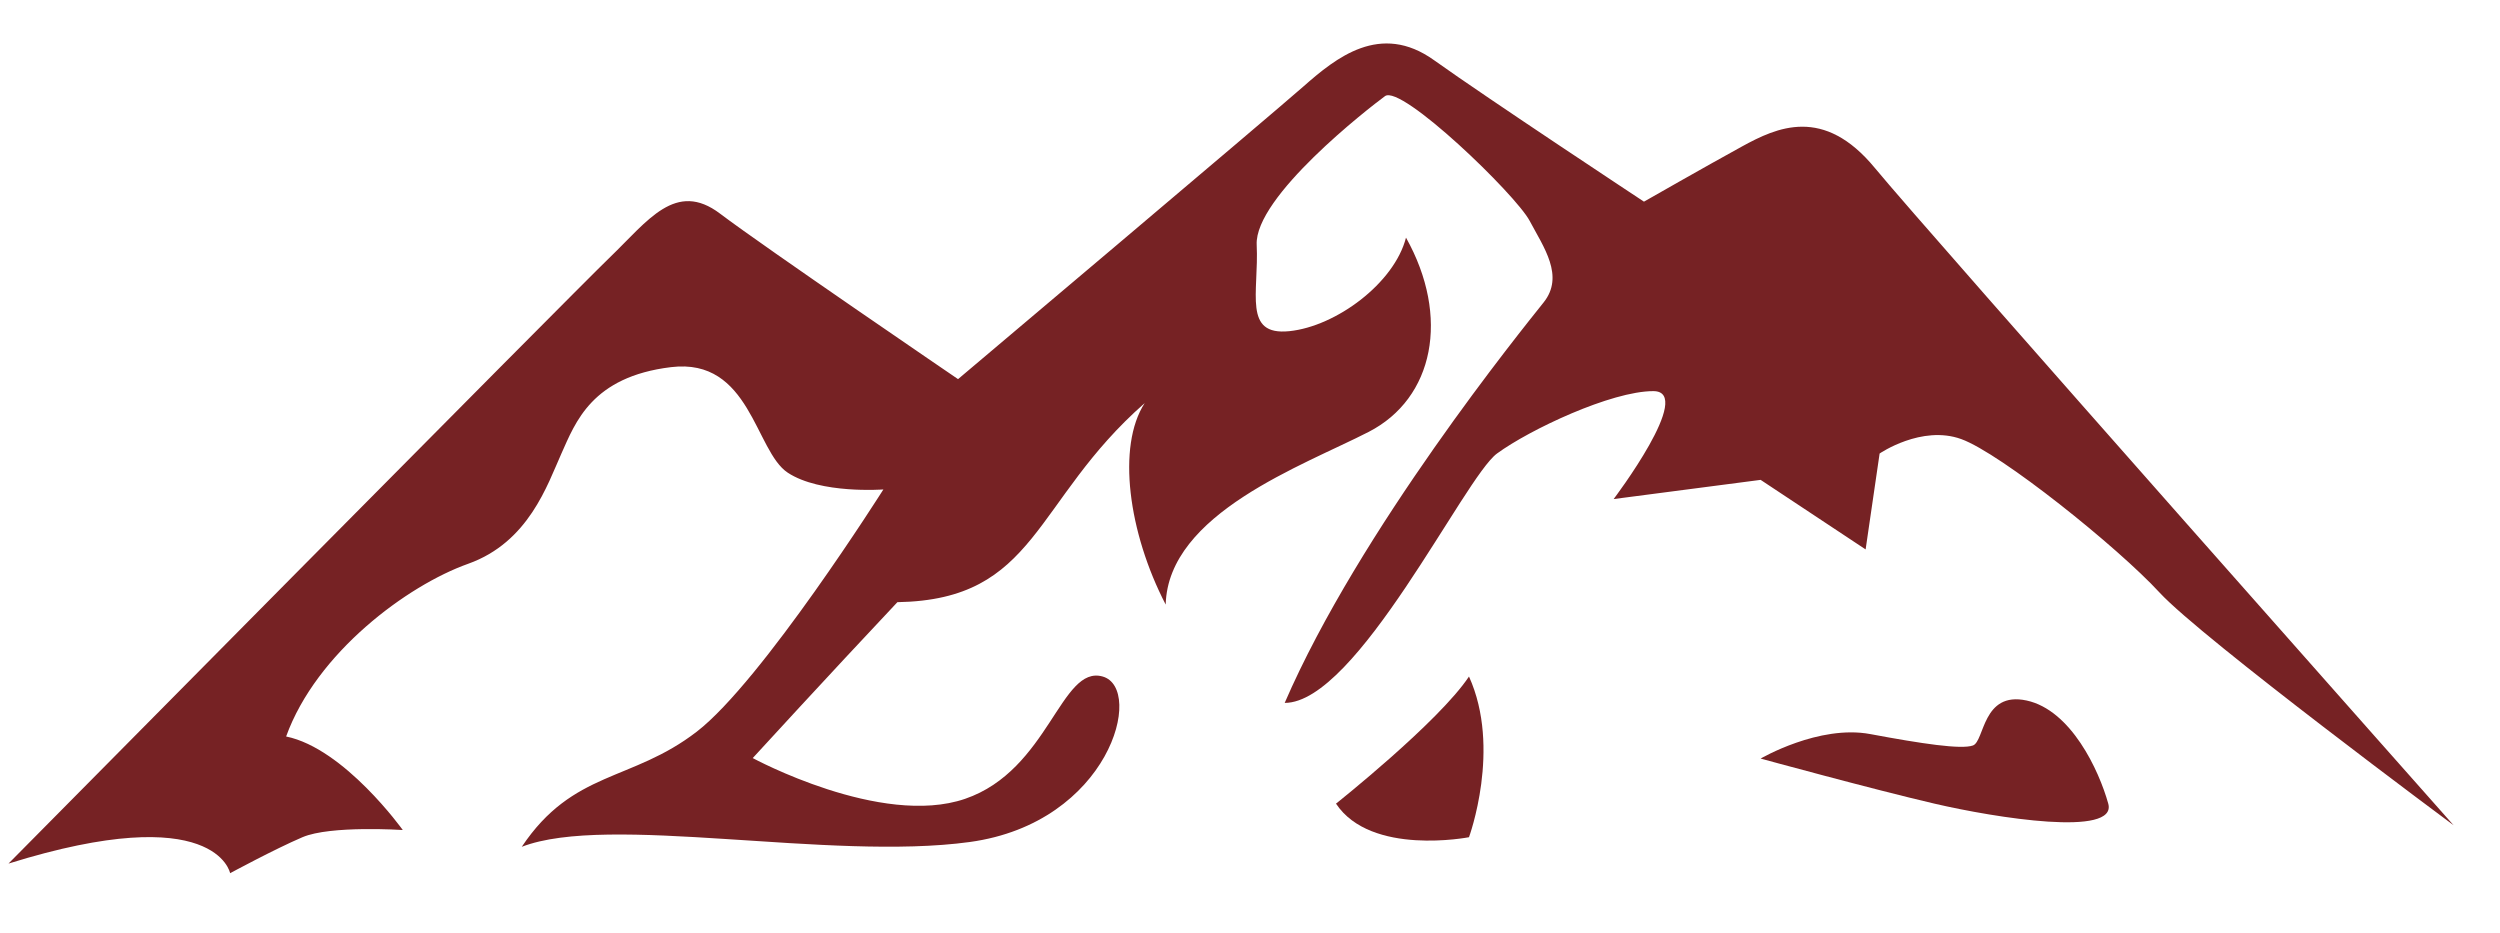 <?xml version="1.0"?>
<svg width="193" height="72" xmlns="http://www.w3.org/2000/svg" xmlns:svg="http://www.w3.org/2000/svg" xmlns:xlink="http://www.w3.org/1999/xlink">
 <!-- Created with SVG-edit - https://github.com/SVG-Edit/svgedit-->
 <defs>
  <symbol height="300px" id="svg_2" viewBox="90 300 1000 1000" width="350px" x="0px" xmlns="http://www.w3.org/2000/svg" xmlns:xlink="http://www.w3.org/1999/xlink" y="0px">
   <g>
    <g>
     <path d="m50,777.361c0,0 254.009,-249.809 270.804,-265.551c16.793,-15.746 29.385,-33.588 49.329,-18.894c19.946,14.691 107.061,72.423 107.061,72.423s140.652,-115.459 155.345,-128.052c14.688,-12.596 34.632,-28.343 58.775,-11.548c24.141,16.797 94.464,61.929 94.464,61.929s28.341,-15.746 44.086,-24.142c15.744,-8.395 36.734,-17.844 59.827,9.447c23.095,27.29 260.309,287.594 260.309,287.594s-113.359,-81.865 -132.256,-101.811c-18.892,-19.944 -71.371,-60.88 -89.216,-67.177c-17.843,-6.297 -36.738,6.319 -36.738,6.319l-6.295,41.965l-47.233,-30.439l-66.125,8.397c0,0 36.736,-47.232 17.844,-47.232c-18.892,0 -55.632,16.833 -70.326,27.31c-14.692,10.476 -62.976,109.138 -95.513,109.138c33.587,-75.572 107.058,-163.742 116.504,-175.287c9.45,-11.543 0,-24.137 -6.296,-35.686c-6.299,-11.546 -57.729,-59.824 -65.076,-54.579c-7.347,5.247 -58.779,44.081 -57.726,65.075c1.046,20.993 -6.297,39.883 14.692,37.787c20.989,-2.098 47.232,-20.994 52.479,-40.936c19.945,34.639 12.596,70.324 -16.793,85.019c-29.388,14.696 -90.267,35.687 -91.315,75.572c-16.793,-31.487 -22.044,-69.274 -9.449,-88.167c-50.38,43.035 -48.279,86.07 -111.257,87.119c-31.49,32.538 -65.077,68.226 -65.077,68.226s57.727,30.438 95.516,17.842c37.786,-12.597 43.033,-58.78 61.928,-53.529c18.891,5.247 3.149,64.024 -59.829,72.423c-62.976,8.397 -162.689,-12.597 -201.525,2.1c23.088,-33.589 49.333,-28.34 78.72,-50.382c29.389,-22.041 83.969,-106.013 83.969,-106.013s-28.337,2.101 -43.034,-7.346c-14.697,-9.447 -16.796,-50.386 -52.482,-46.185c-35.687,4.198 -43.033,24.182 -49.333,37.808c-6.296,13.625 -14.69,38.815 -41.982,48.262c-27.292,9.446 -68.227,38.839 -81.87,75.574c26.238,5.244 52.482,40.934 52.482,40.934s-32.54,-2.097 -45.136,3.148c-12.598,5.246 -32.537,15.746 -32.537,15.746s-6.297,-32.54 -99.715,-4.201z" fill="#762224"/>
     <path d="m647.229,751.122c0,0 46.188,-35.689 59.83,-55.63c14.696,31.486 0,70.324 0,70.324s-44.083,8.397 -59.83,-14.694z" fill="#762224"/>
     <path d="m838.262,731.399c0,0 26.238,-14.917 49.328,-10.718c23.096,4.201 40.935,6.826 46.188,4.988c5.247,-1.84 4.199,-23.879 24.142,-19.681c19.94,4.197 32.532,30.437 36.732,45.133c4.201,14.694 -50.382,6.298 -78.194,0c-27.812,-6.297 -78.196,-19.722 -78.196,-19.722z" fill="#762224"/>
    </g>
   </g>
  </symbol>
 </defs>
 <g class="layer">
  <title>Layer 1</title>
  <use id="svg_3" transform="matrix(0.572 0 0 0.588 -2.779 -12.539)" x="-6.997" xlink:href="#svg_2" y="-8.5"/>
  <g id="svg_4"/>
 </g>
</svg>